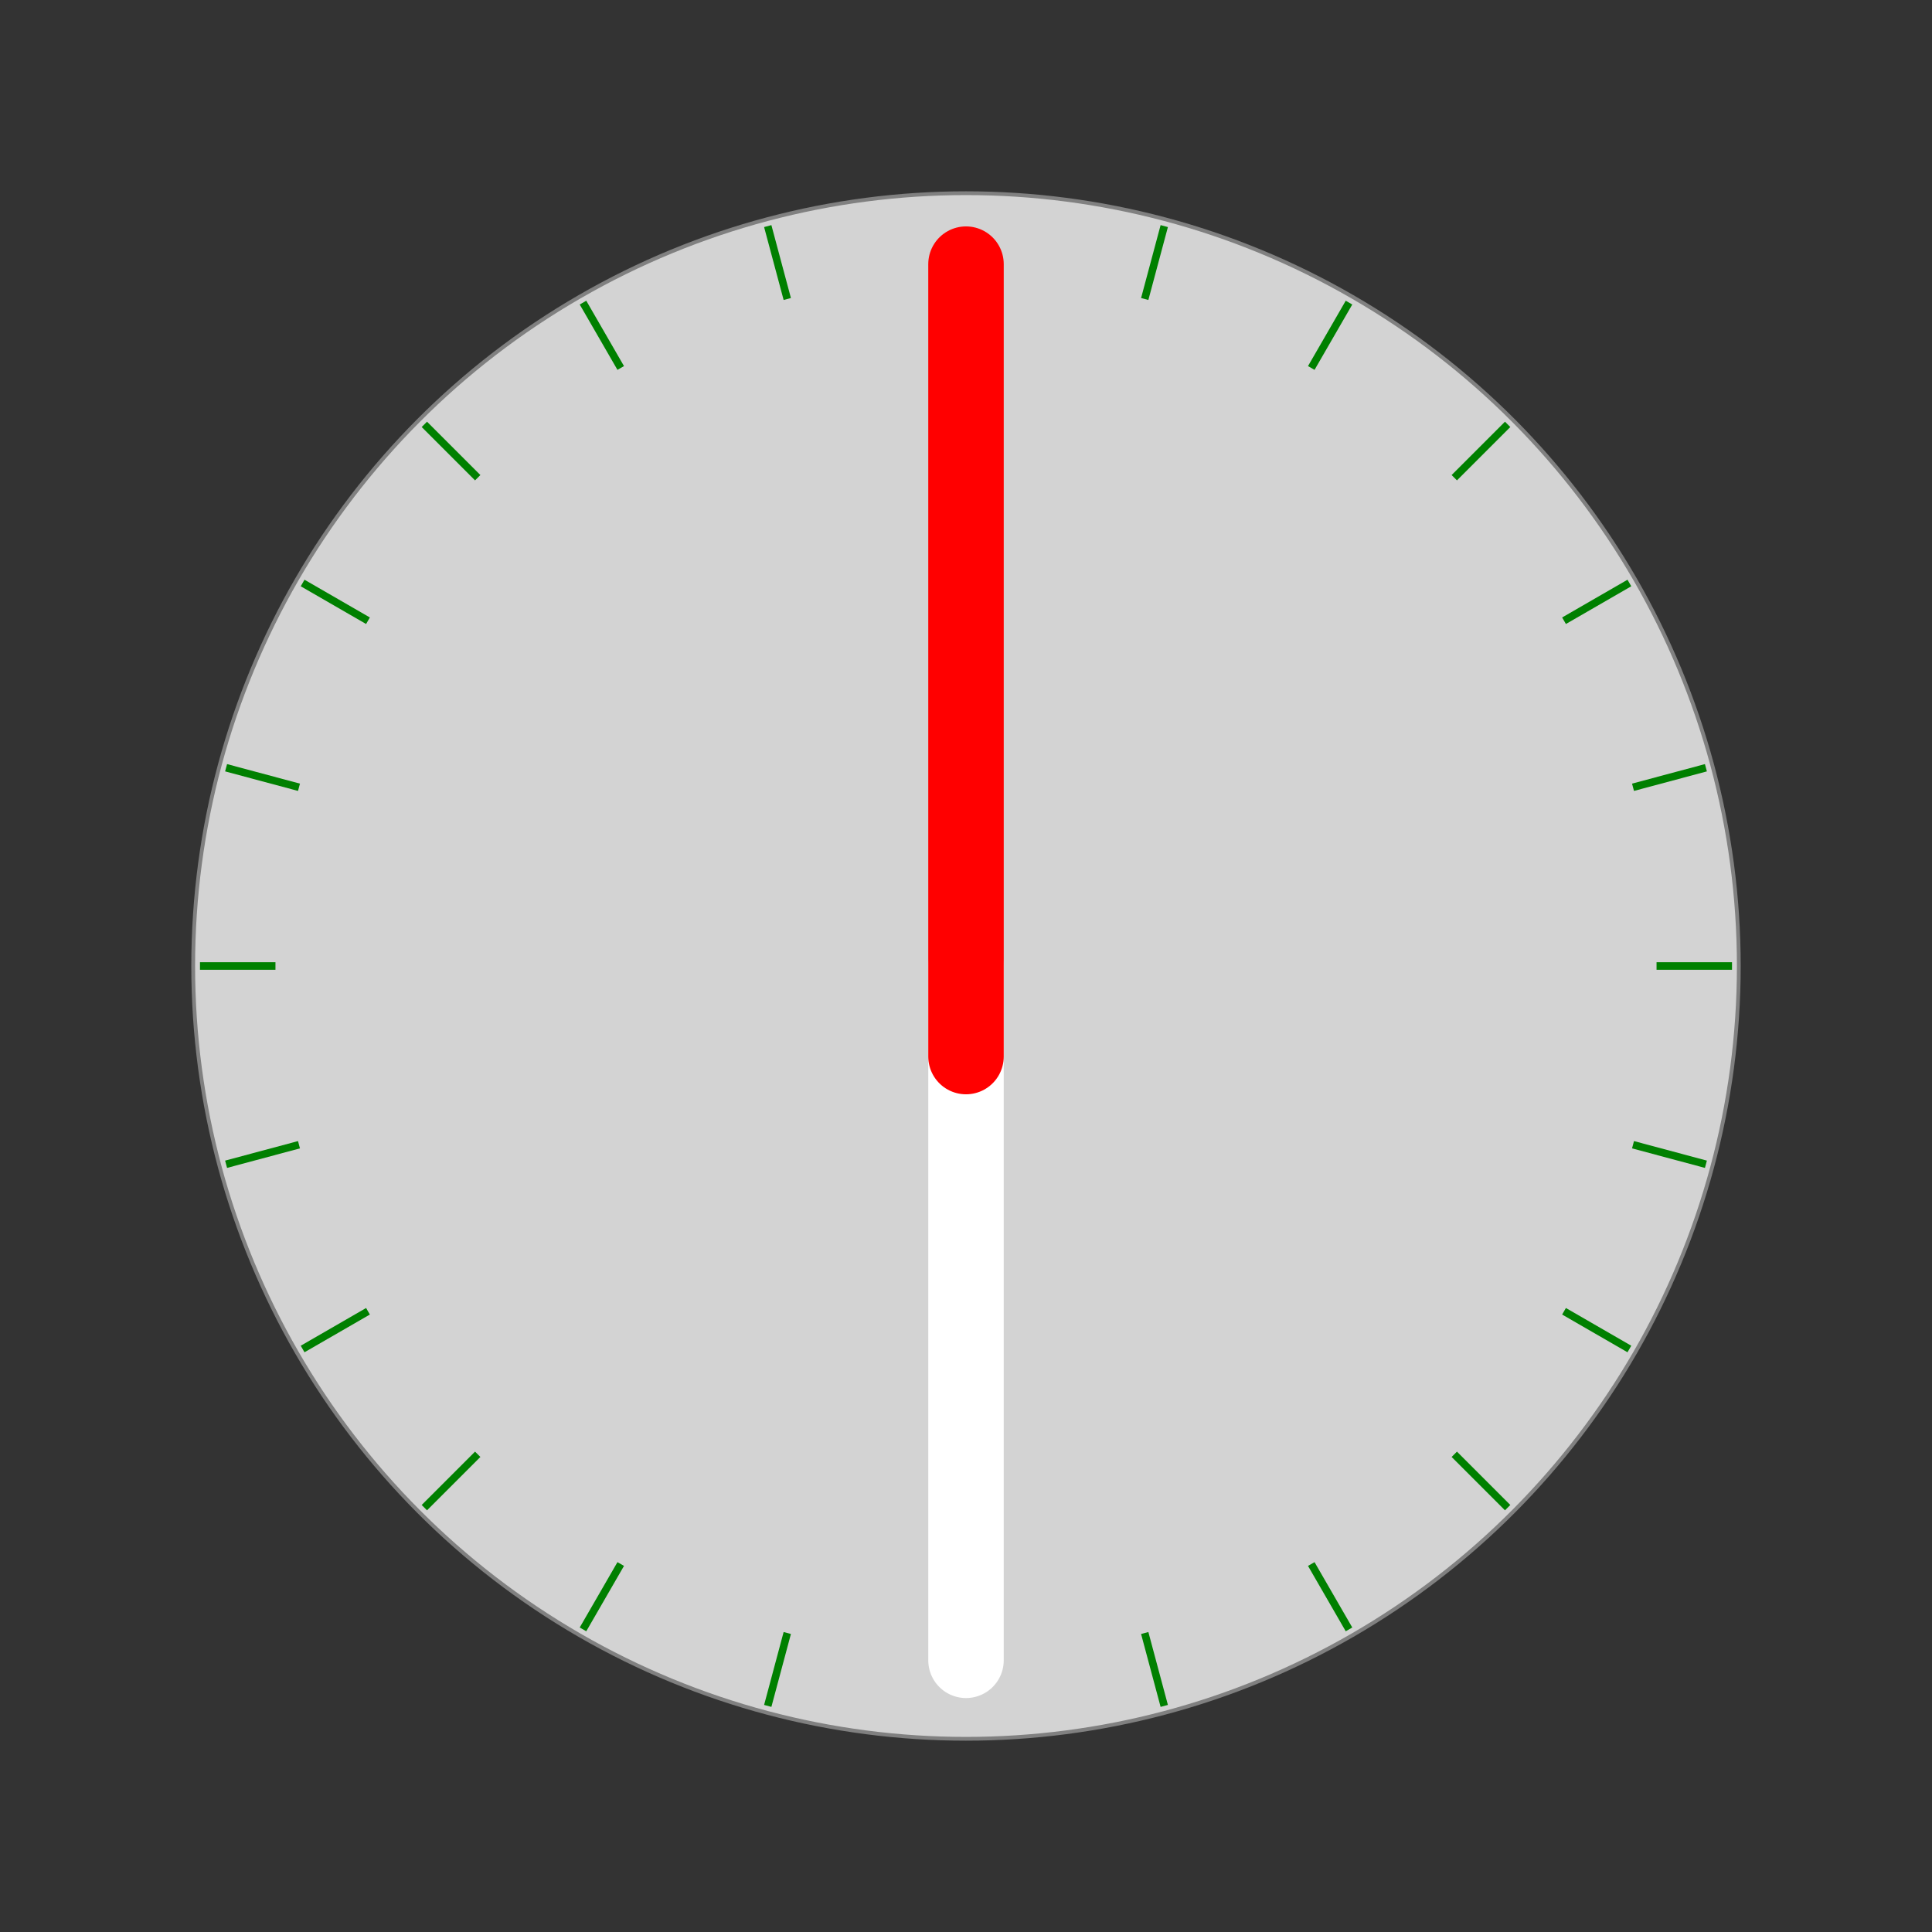<?xml version="1.0" encoding="utf-8"?>
<svg xmlns="http://www.w3.org/2000/svg"
      viewBox="0 0 512 512">
    <rect x="0" y="0" width="512" height="512" fill="#333333" stroke="none"/>
    <defs>
        <path
            id="line"
            style="
                stroke: green;
                stroke-width: 2;
                "
            d="
                M53 256
                L73 256
                M459 256
                L439 256
                "
        />
    </defs>
    <circle cx="50%" cy="50%" r="40%"
	  fill="lightgrey" stroke="grey"
      stroke-width="1" />
    <use href="#line" />
    <use href="#line" transform="rotate(15 256 256)" />
    <use href="#line" transform="rotate(-15 256 256)" />
    <use href="#line" transform="rotate(30 256 256)" />
    <use href="#line" transform="rotate(-30 256 256)" />
    <use href="#line" transform="rotate(45 256 256)" />
    <use href="#line" transform="rotate(-45 256 256)" />
    <use href="#line" transform="rotate(60 256 256)" />
    <use href="#line" transform="rotate(-60 256 256)" />
    <use href="#line" transform="rotate(75 256 256)" />
    <use href="#line" transform="rotate(-75 256 256)" />
    <g >
        <path
            style="
                stroke: white;
                stroke-width: 20;
                stroke-linecap: round;
                "
            d="
                M256 256
                L256 440
            "/>
        <path
            style="
                stroke: red;
                stroke-width: 20;
                stroke-linecap: round;
                "
            d="
                M256 280
                L256 70
            "/>
    </g>
</svg>